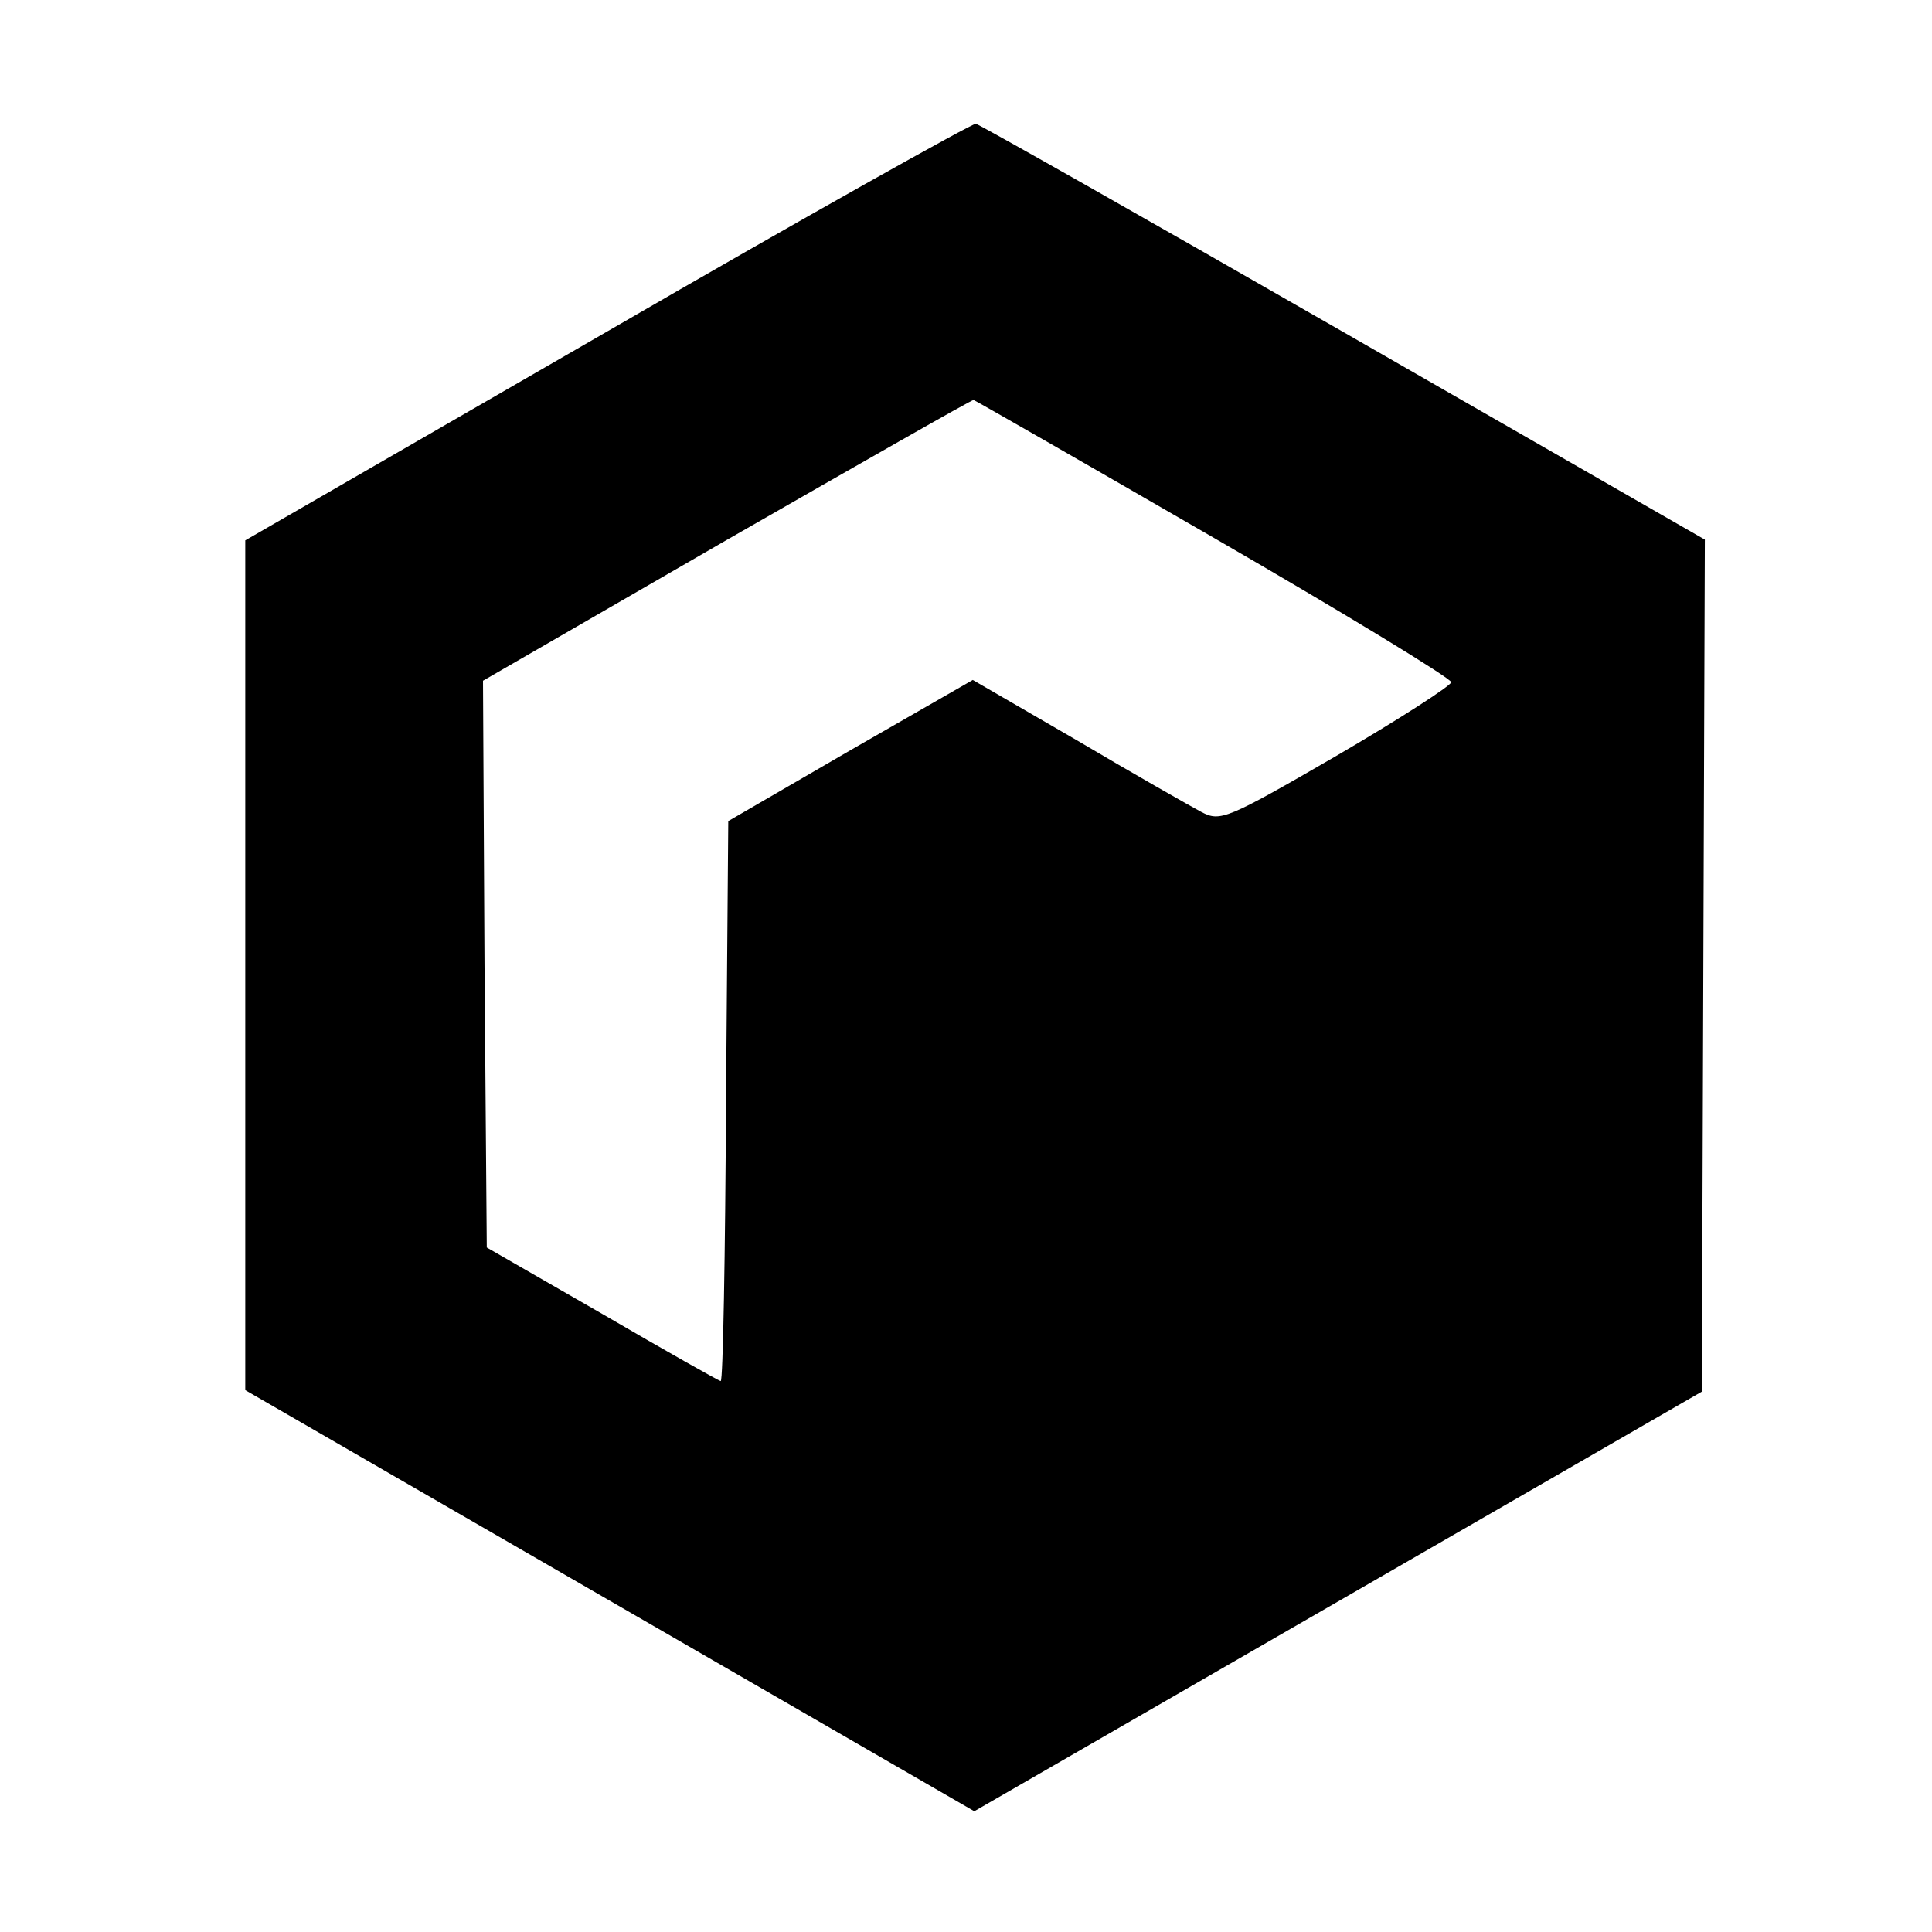 <?xml version="1.0" standalone="no"?>
<!DOCTYPE svg PUBLIC "-//W3C//DTD SVG 20010904//EN"
 "http://www.w3.org/TR/2001/REC-SVG-20010904/DTD/svg10.dtd">
<svg version="1.0" xmlns="http://www.w3.org/2000/svg"
 width="256pt" height="256pt" viewBox="0 0 256 256"
 preserveAspectRatio="xMidYMid meet">

<g transform="translate(0,256) scale(0.1,-0.1)"
fill="#000000" stroke="none">
<path d="M805 2121 l-480 -277 0 -563 0 -563 483 -279 483 -279 482 278 482
278 2 565 2 564 -479 275 c-263 151 -482 275 -487 276 -4 1 -224 -122 -488
-275z m804 -274 c173 -100 314 -186 314 -191 -1 -5 -69 -49 -153 -98 -145 -84
-153 -87 -178 -74 -15 8 -89 50 -165 95 l-138 80 -162 -93 -162 -94 -3 -371
c-1 -204 -4 -371 -7 -371 -2 0 -73 40 -157 89 l-153 88 -3 375 -2 376 322 186
c178 102 325 186 328 186 3 -1 146 -83 319 -183z"/>
</g>
</svg>
